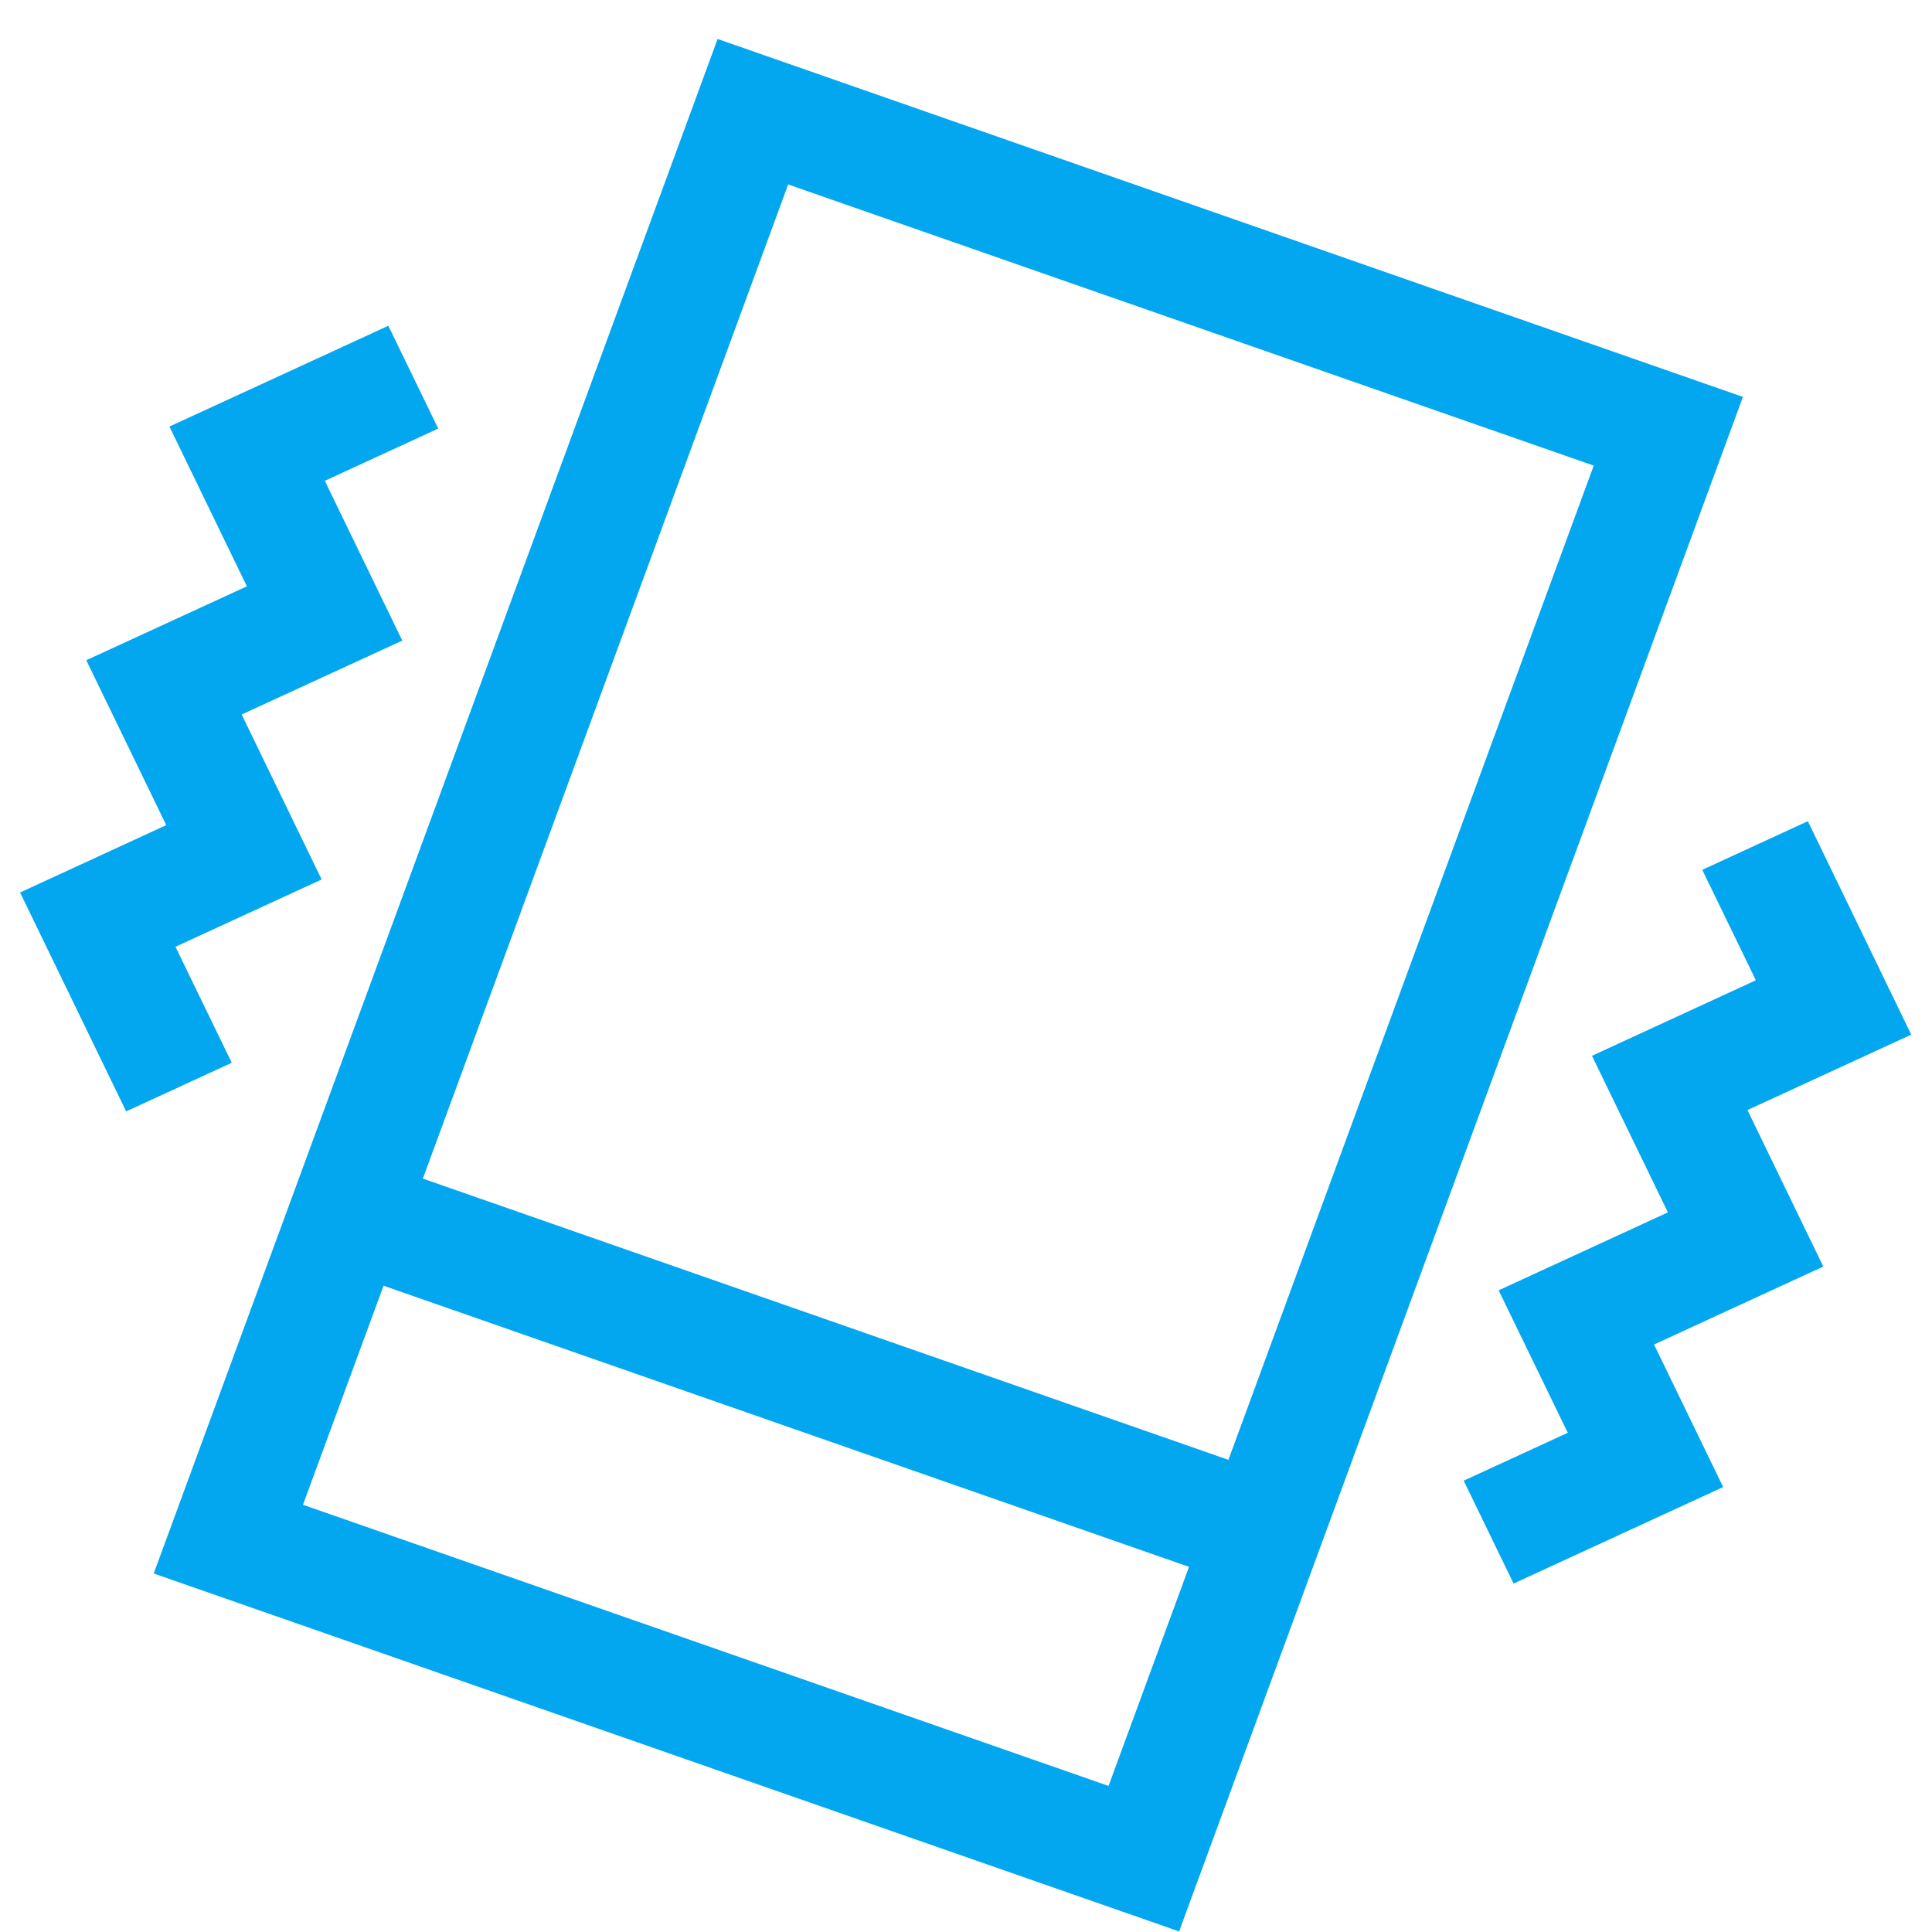 ﻿<?xml version="1.0" encoding="utf-8"?>
<svg version="1.1" xmlns:xlink="http://www.w3.org/1999/xlink" width="23px" height="23px" xmlns="http://www.w3.org/2000/svg">
  <g transform="matrix(1 0 0 1 -24 -359 )">
    <path d="M 22.753 12.317  L 20.803 13.215  L 21.706 15.078  L 19.691 16.006  L 20.514 17.703  L 18.019 18.852  L 17.425 17.627  L 18.664 17.057  L 17.841 15.361  L 19.856 14.433  L 18.952 12.569  L 20.903 11.67  L 20.265 10.355  L 21.522 9.776  L 22.753 12.317  Z M 14.037 22.993  L 1.83 18.732  L 8.543 0.464  L 20.749 4.725  L 14.037 22.993  Z M 14.624 17.379  L 18.973 5.543  L 9.383 2.196  L 5.034 14.031  L 14.624 17.379  Z M 14.155 18.653  L 4.566 15.306  L 3.607 17.914  L 13.197 21.261  L 14.155 18.653  Z M 3.867 5.724  L 4.789 7.626  L 2.877 8.506  L 3.829 10.47  L 2.089 11.271  L 2.759 12.652  L 1.502 13.231  L 0.239 10.625  L 1.979 9.823  L 1.027 7.86  L 2.939 6.98  L 2.017 5.078  L 4.623 3.878  L 5.217 5.102  L 3.867 5.724  Z " fill-rule="nonzero" fill="#02a7f0" stroke="none" transform="matrix(1 0 0 1 24 359 )" />
  </g>
</svg>